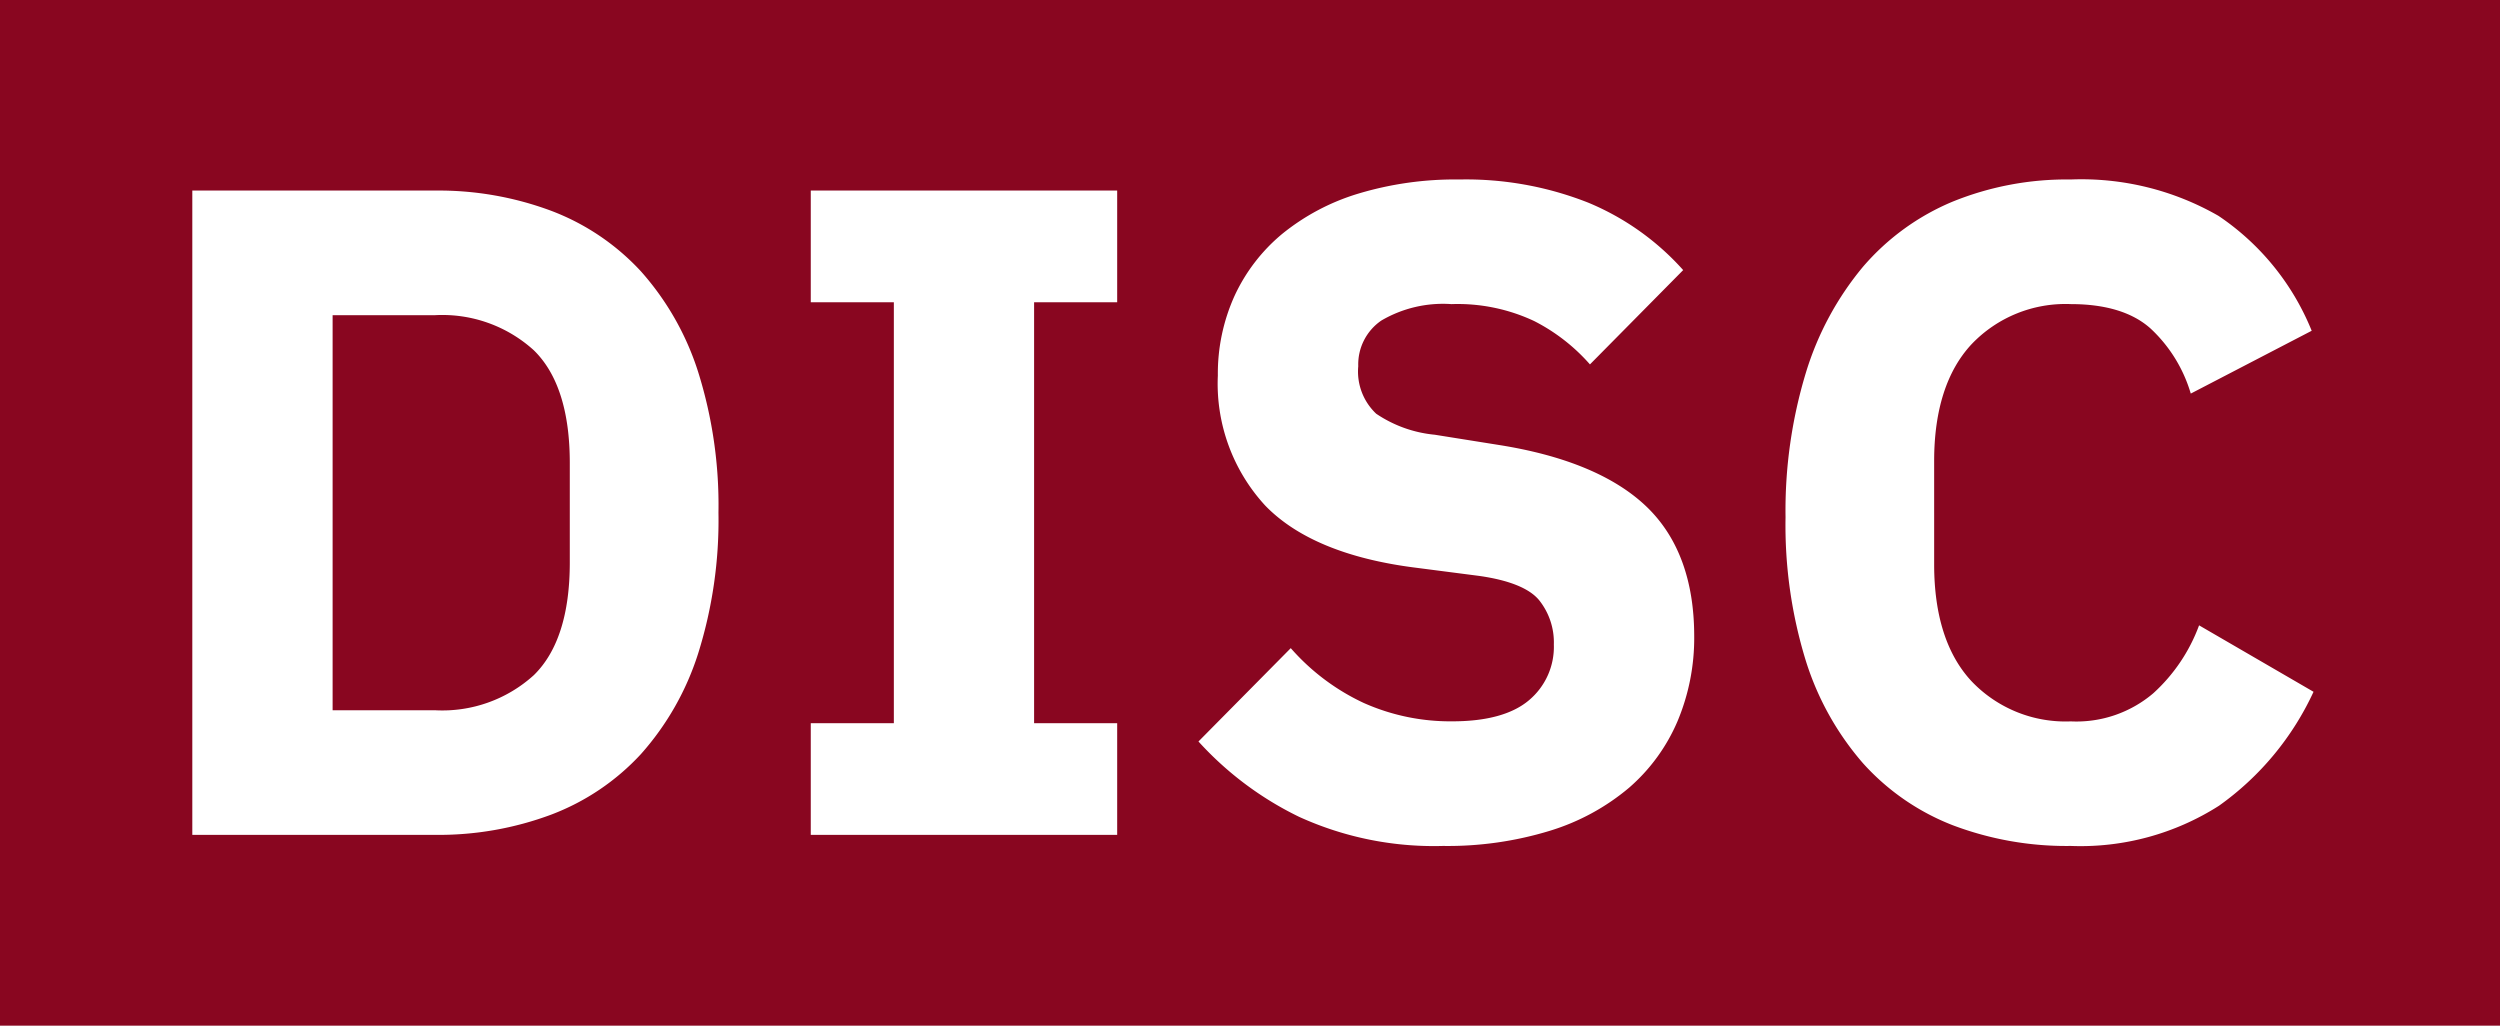<svg xmlns="http://www.w3.org/2000/svg" width="195" height="80.001" viewBox="0 0 195 80.001"><g transform="translate(-1926 -1095)"><path d="M-432,80H-627V0h195V80Zm-33.48-66a23.646,23.646,0,0,0-9.216,1.728A18.7,18.7,0,0,0-481.68,20.8a23.68,23.68,0,0,0-4.464,8.28,37,37,0,0,0-1.584,11.268,35.88,35.88,0,0,0,1.584,11.2,22.321,22.321,0,0,0,4.464,7.992,18.353,18.353,0,0,0,6.984,4.824,25.035,25.035,0,0,0,9.216,1.62,20.09,20.09,0,0,0,11.556-3.132,22.443,22.443,0,0,0,7.38-8.892l-8.928-5.184a13.4,13.4,0,0,1-3.564,5.292,9.247,9.247,0,0,1-6.444,2.2,10.117,10.117,0,0,1-7.74-3.132c-1.935-2.078-2.916-5.143-2.916-9.108V35.96c0-3.965.981-7.03,2.916-9.108a10.116,10.116,0,0,1,7.74-3.132c2.724,0,4.82.642,6.228,1.908A11.275,11.275,0,0,1-456.12,30.7l9.432-4.9a19.693,19.693,0,0,0-7.272-8.964A21.438,21.438,0,0,0-465.48,14Zm-60.84,36.555h0l-7.2,7.281a25.8,25.8,0,0,0,7.848,5.876,25.333,25.333,0,0,0,11.232,2.272,27.192,27.192,0,0,0,8.352-1.19,17.506,17.506,0,0,0,6.156-3.351,14.275,14.275,0,0,0,3.78-5.19,16.746,16.746,0,0,0,1.3-6.63c0-4.352-1.26-7.759-3.744-10.127s-6.359-3.98-11.52-4.793l-4.968-.793a9.813,9.813,0,0,1-4.572-1.639,4.522,4.522,0,0,1-1.4-3.706,4.147,4.147,0,0,1,1.8-3.562,9.509,9.509,0,0,1,5.472-1.282,14.047,14.047,0,0,1,6.444,1.318,14.611,14.611,0,0,1,4.356,3.385l7.272-7.357a20.408,20.408,0,0,0-7.416-5.264A25.936,25.936,0,0,0-513.144,14a26.2,26.2,0,0,0-7.956,1.117,17.365,17.365,0,0,0-5.9,3.136,13.794,13.794,0,0,0-3.708,4.83,14.7,14.7,0,0,0-1.3,6.2A14.033,14.033,0,0,0-528.3,39.448c2.46,2.534,6.4,4.159,11.7,4.829l4.968.643c2.341.332,3.916.967,4.68,1.89A5.271,5.271,0,0,1-505.8,50.27a5.433,5.433,0,0,1-1.944,4.352c-1.29,1.089-3.3,1.642-5.976,1.642a16.583,16.583,0,0,1-6.894-1.427,17.246,17.246,0,0,1-5.706-4.281Zm-37.44,5.853V65.12h23.9V56.408h-6.48V23.576h6.48V14.864h-23.9v8.712h6.48V56.408h-6.48ZM-612,14.864V65.12h18.936a25.124,25.124,0,0,0,9.072-1.584,18.377,18.377,0,0,0,6.984-4.716,21.648,21.648,0,0,0,4.464-7.848,34.682,34.682,0,0,0,1.584-10.98,34.674,34.674,0,0,0-1.584-10.98,21.642,21.642,0,0,0-4.464-7.848,18.365,18.365,0,0,0-6.984-4.716,25.106,25.106,0,0,0-9.072-1.584ZM-593.064,55.4h-7.992V24.584h7.992a10.614,10.614,0,0,1,7.7,2.736c1.863,1.815,2.808,4.77,2.808,8.784V43.88c0,4.013-.945,6.968-2.808,8.784A10.617,10.617,0,0,1-593.064,55.4Z" transform="translate(2553 1095)" fill="#890620"/></g></svg>